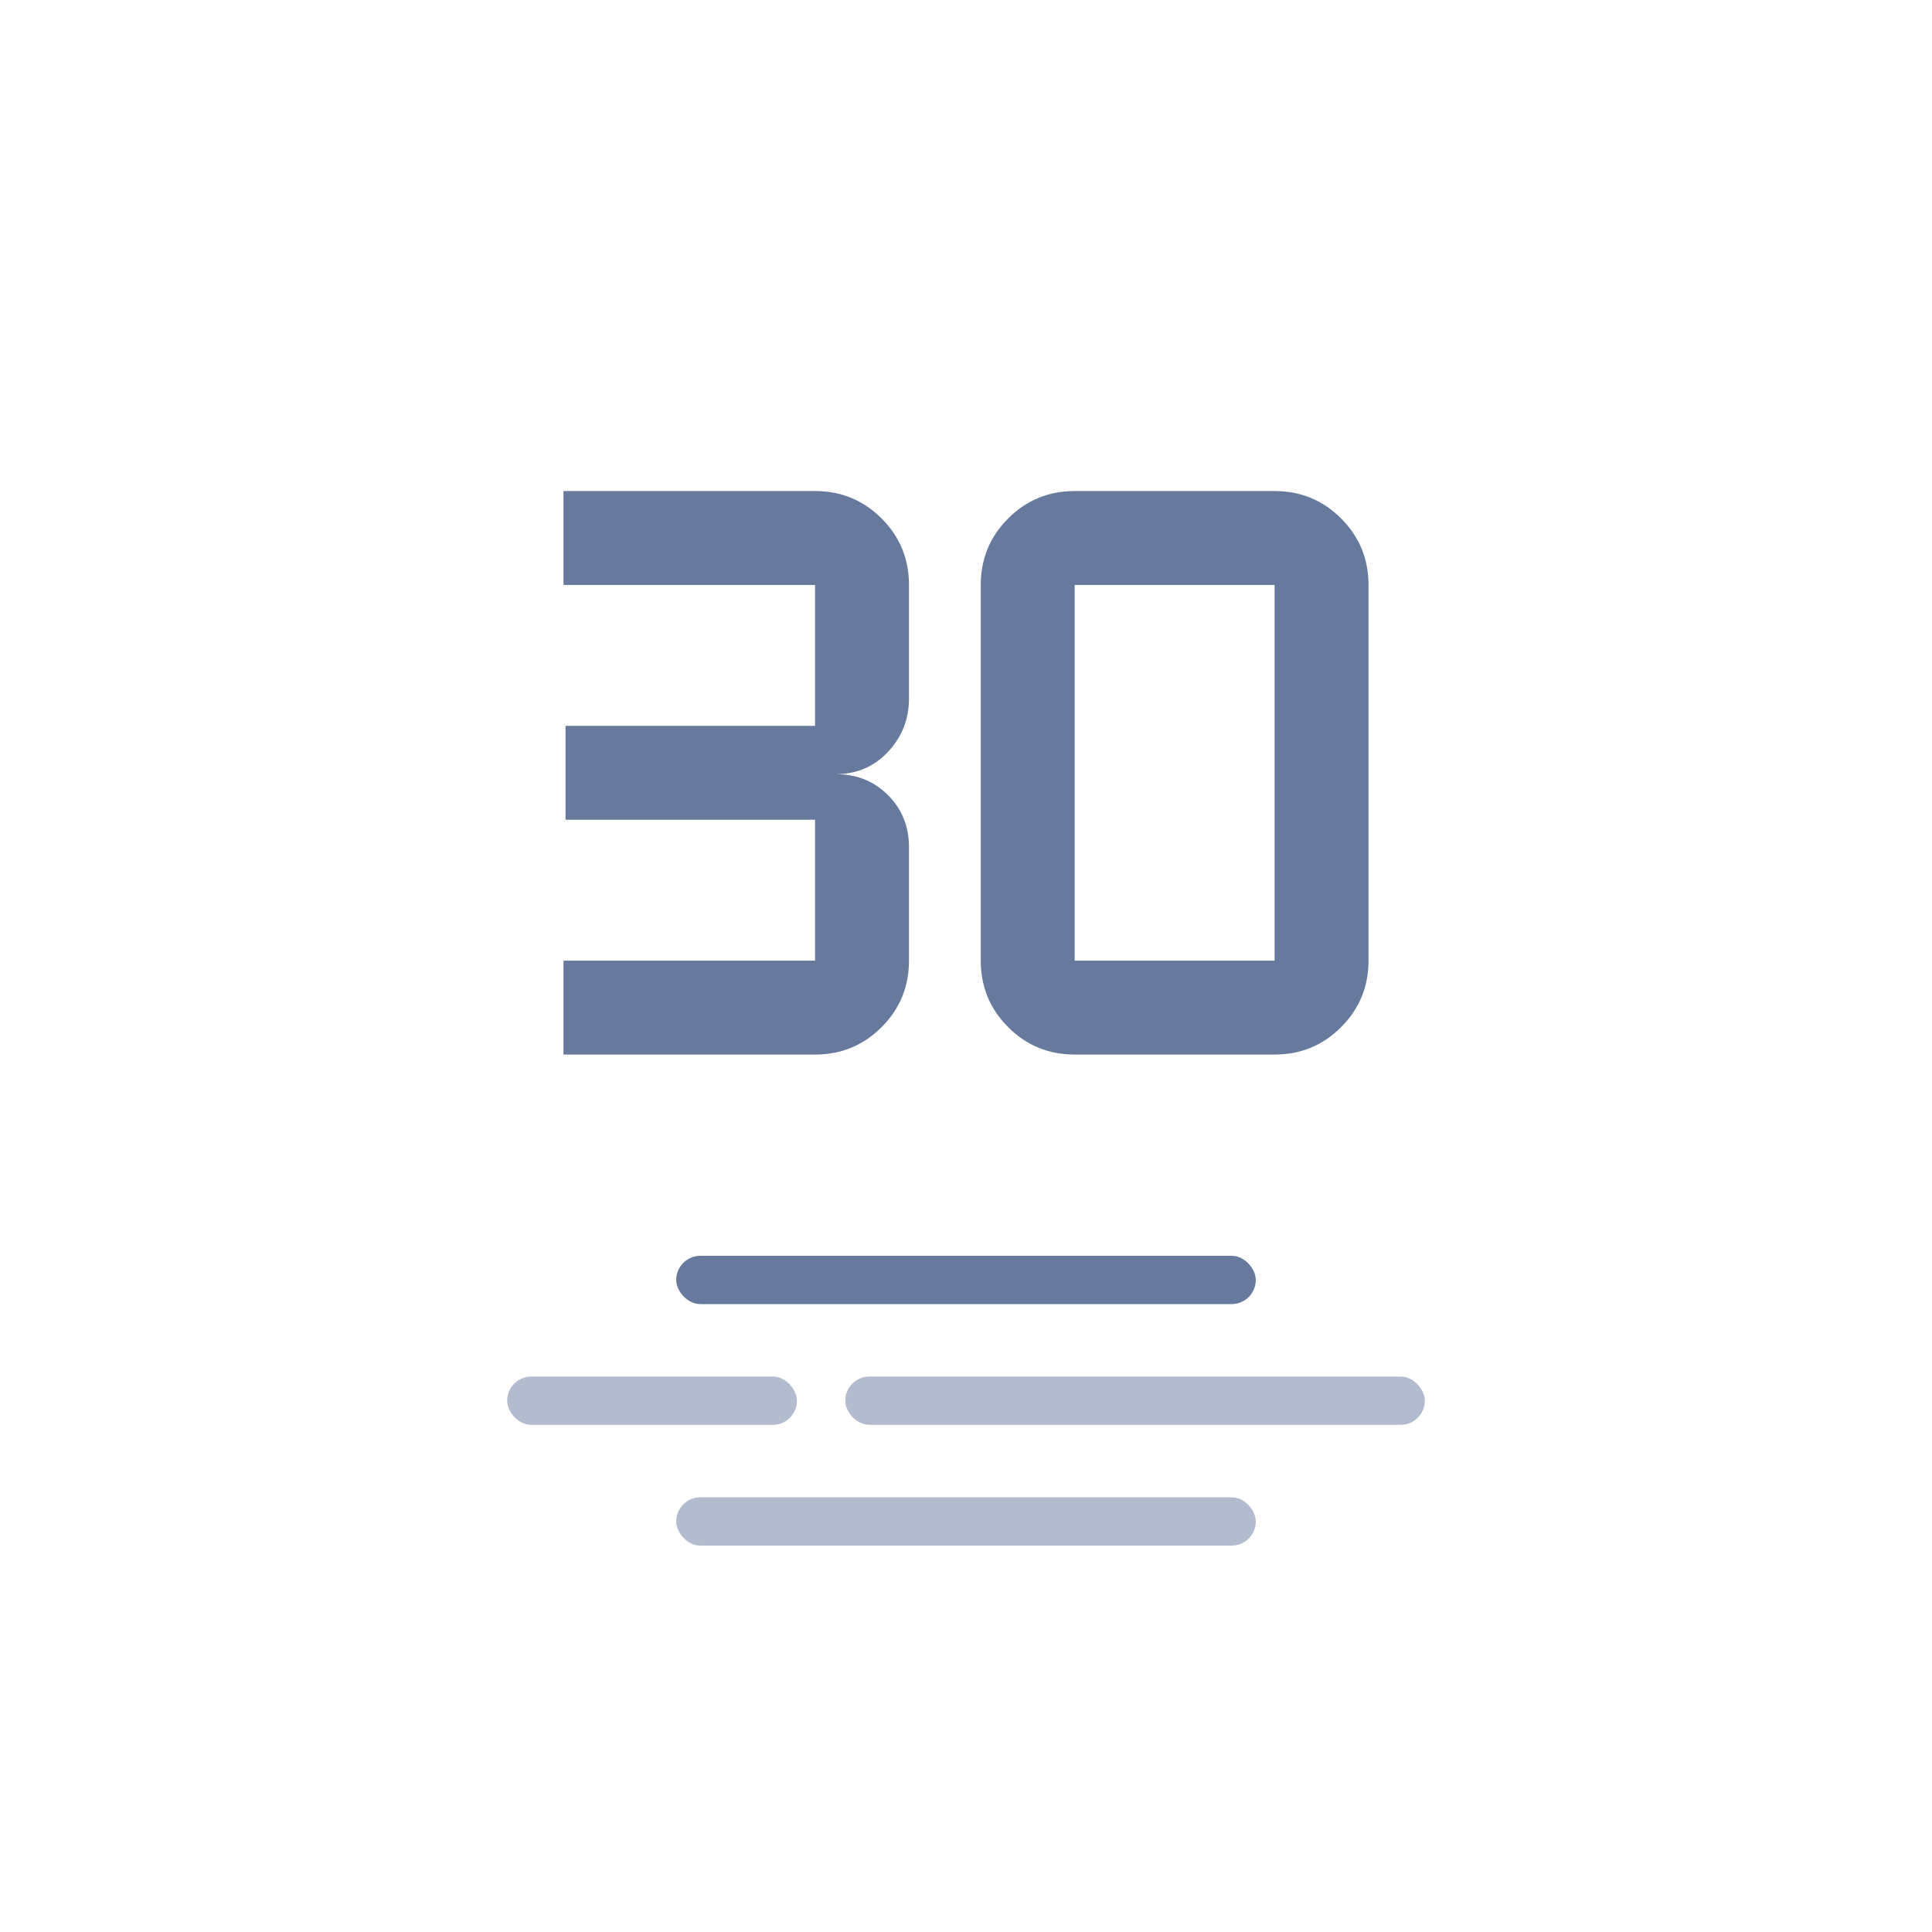 <svg width="80" height="80" viewBox="0 0 80 80" fill="none" xmlns="http://www.w3.org/2000/svg">
<rect x="28" y="52" width="24" height="2" rx="1" fill="#677A9E"/>
<g opacity="0.5">
<rect x="59" y="59" width="24" height="2" rx="1" transform="rotate(180 59 59)" fill="#677A9E"/>
<rect x="33" y="59" width="12" height="2" rx="1" transform="rotate(180 33 59)" fill="#677A9E"/>
</g>
<rect opacity="0.5" x="28" y="62" width="24" height="2" rx="1" fill="#677A9E"/>
<mask id="mask0_1_2498" style="mask-type:alpha" maskUnits="userSpaceOnUse" x="20" y="12" width="40" height="40">
<rect x="20" y="12" width="40" height="40" fill="#D9D9D9"/>
</mask>
<g mask="url(#mask0_1_2498)">
<path d="M23.333 43.667V39.778H33.75V33.944H23.417V30.056H33.75V24.222H23.333V20.333H33.75C34.83 20.333 35.748 20.712 36.505 21.468C37.261 22.224 37.639 23.142 37.639 24.222V28.917C37.639 29.778 37.349 30.516 36.771 31.132C36.192 31.748 35.472 32.056 34.611 32.056C35.472 32.056 36.192 32.345 36.771 32.924C37.349 33.502 37.639 34.222 37.639 35.083V39.778C37.639 40.858 37.261 41.776 36.505 42.532C35.748 43.289 34.83 43.667 33.75 43.667H23.333ZM44.5 39.778H52.778V24.222H44.5V39.778ZM44.5 43.667C43.42 43.667 42.502 43.289 41.745 42.532C40.989 41.776 40.611 40.858 40.611 39.778V24.222C40.611 23.142 40.989 22.224 41.745 21.468C42.502 20.712 43.42 20.333 44.5 20.333H52.778C53.858 20.333 54.776 20.712 55.532 21.468C56.288 22.224 56.667 23.142 56.667 24.222V39.778C56.667 40.858 56.288 41.776 55.532 42.532C54.776 43.289 53.858 43.667 52.778 43.667H44.5Z" fill="#677A9E"/>
</g>
</svg>
